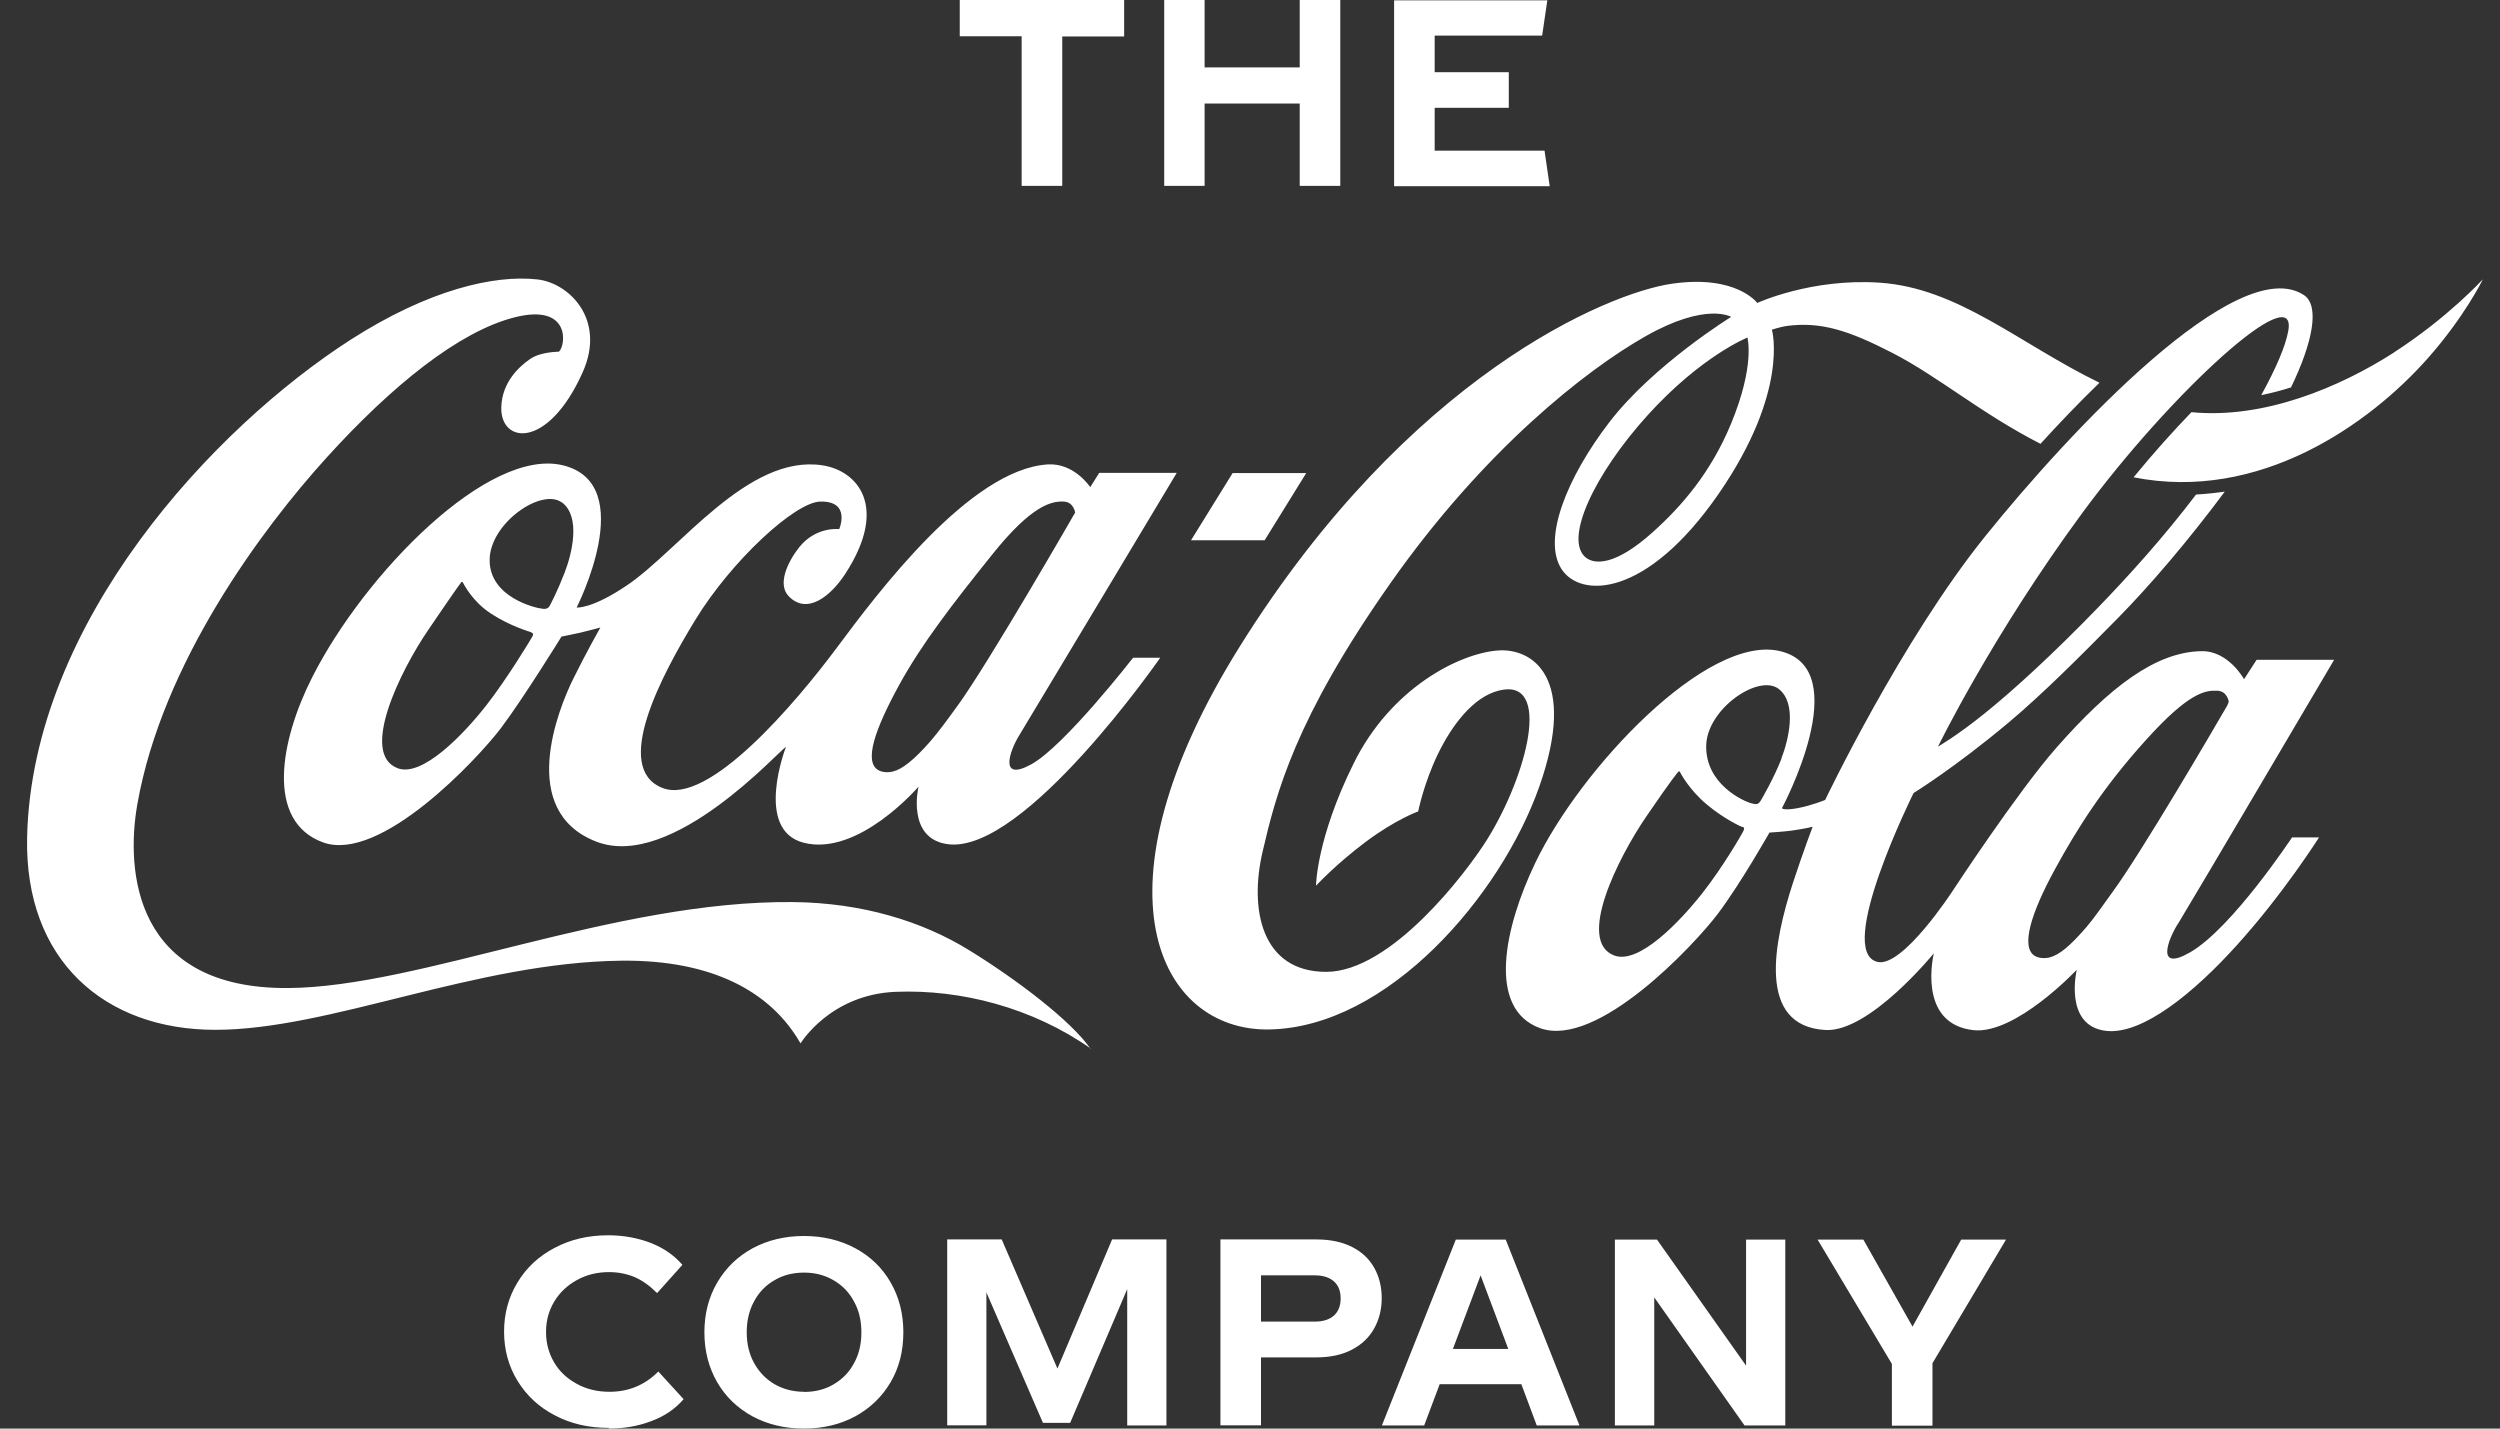 <svg width="70" height="40" viewBox="0 0 70 40" fill="none" xmlns="http://www.w3.org/2000/svg">
<rect x="0" y="0" width="70" height="40" fill="#333333" stroke="none"/>
<path d="M48.929 9.451C48.929 9.451 47.639 9.966 46.141 11.618C44.639 13.274 43.768 15.127 44.413 15.619C44.658 15.806 45.231 15.84 46.271 14.906C47.085 14.179 47.908 13.226 48.472 11.858C49.146 10.221 48.929 9.47 48.929 9.451ZM57.133 12.427C55.467 11.574 54.254 10.53 52.983 9.88C51.774 9.258 50.994 8.998 50.017 9.128C49.858 9.153 49.613 9.23 49.613 9.23C49.613 9.23 50.113 10.948 48.115 13.837C46.088 16.76 44.249 16.745 43.724 15.936C43.175 15.089 43.883 13.356 45.063 11.82C46.3 10.212 48.472 8.873 48.472 8.873C48.472 8.873 47.778 8.45 46.079 9.413C44.422 10.351 41.558 12.585 38.914 16.355C36.267 20.125 35.737 22.2 35.356 23.832C34.971 25.465 35.323 27.212 37.133 27.212C38.943 27.212 41.052 24.449 41.649 23.491C42.757 21.704 43.474 18.96 41.972 19.335C41.23 19.518 40.633 20.342 40.253 21.131C39.863 21.945 39.709 22.72 39.709 22.72C39.709 22.72 39.083 22.942 38.24 23.572C37.398 24.203 36.849 24.8 36.849 24.8C36.849 24.8 36.854 23.495 37.899 21.382C38.939 19.268 40.85 18.3 41.933 18.214C42.911 18.137 44.177 18.965 43.103 22.017C42.03 25.075 38.857 28.777 35.525 28.825C32.453 28.869 30.436 24.945 34.716 18.098C39.449 10.525 45.01 8.204 46.815 7.944C48.621 7.684 49.203 8.483 49.203 8.483C49.203 8.483 50.715 7.785 52.631 7.915C54.837 8.064 56.541 9.624 58.785 10.717C58.197 11.285 57.639 11.873 57.138 12.422M67.032 9.875C65.506 10.852 63.392 11.743 61.36 11.545C60.845 12.08 60.296 12.691 59.743 13.365C63.262 14.063 66.344 11.882 67.985 10.024C69.011 8.864 69.516 7.829 69.516 7.829C69.516 7.829 68.539 8.902 67.027 9.875M62.343 19.793C62.386 19.716 62.405 19.648 62.405 19.648C62.405 19.648 62.367 19.35 62.083 19.34C61.745 19.326 61.288 19.388 60.089 20.717C58.895 22.037 58.168 23.187 57.542 24.333C56.854 25.59 56.579 26.524 56.974 26.765C57.085 26.832 57.254 26.841 57.388 26.808C57.658 26.74 57.956 26.495 58.419 25.96C58.635 25.71 58.876 25.354 59.16 24.964C59.95 23.885 61.943 20.481 62.338 19.798M49.877 21.242C50.08 20.717 50.33 19.692 49.8 19.287C49.232 18.859 47.778 19.865 47.773 20.895C47.764 21.95 48.794 22.427 49.044 22.494C49.184 22.532 49.232 22.528 49.304 22.412C49.348 22.34 49.68 21.762 49.882 21.242M48.785 23.158C48.746 23.144 48.274 22.932 47.788 22.523C47.302 22.118 47.056 21.651 47.037 21.613C47.017 21.579 46.998 21.603 46.974 21.632C46.955 21.661 46.864 21.738 46.088 22.874C45.313 24.011 44.129 26.355 45.202 26.755C45.891 27.01 47.037 25.806 47.667 25.007C48.25 24.266 48.794 23.322 48.823 23.25C48.852 23.182 48.823 23.163 48.789 23.149M60.985 25.859C60.691 26.326 60.359 27.222 61.327 26.663C62.501 25.985 64.177 23.447 64.177 23.447H64.933C64.933 23.447 63.936 25.026 62.631 26.466C61.442 27.785 59.988 28.984 58.968 28.864C57.773 28.724 58.149 27.154 58.149 27.154C58.149 27.154 56.435 28.974 55.255 28.844C53.657 28.666 54.148 26.692 54.148 26.692C54.148 26.692 52.343 28.912 51.11 28.84C49.179 28.729 49.666 26.375 50.2 24.728C50.489 23.847 50.754 23.149 50.754 23.149C50.754 23.149 50.561 23.202 50.152 23.259C49.935 23.288 49.545 23.312 49.545 23.312C49.545 23.312 48.741 24.733 48.101 25.585C47.456 26.437 44.726 29.374 43.118 28.787C41.63 28.243 42.121 25.965 42.988 24.16C44.249 21.526 47.802 17.737 49.849 18.233C51.972 18.748 49.897 22.624 49.897 22.624C49.897 22.624 49.897 22.638 49.921 22.648C49.964 22.662 50.075 22.677 50.33 22.629C50.739 22.552 51.105 22.398 51.105 22.398C51.105 22.398 53.238 17.925 55.597 15.002C57.956 12.075 62.66 7.044 64.509 8.262C64.962 8.56 64.755 9.595 64.148 10.847C63.878 10.934 63.599 11.006 63.315 11.064C63.719 10.327 63.994 9.701 64.071 9.268C64.345 7.756 60.821 10.944 58.298 14.372C55.775 17.8 54.264 20.905 54.264 20.905C54.264 20.905 54.774 20.616 55.563 19.981C56.392 19.316 57.528 18.271 58.765 16.991C59.598 16.129 60.576 15.05 61.49 13.847C61.765 13.832 62.03 13.803 62.294 13.765C61.274 15.137 60.2 16.394 59.29 17.318C58.289 18.334 57.196 19.432 56.247 20.226C54.74 21.492 53.58 22.205 53.58 22.205C53.58 22.205 51.37 26.649 52.569 26.933C53.272 27.102 54.668 24.954 54.668 24.954C54.668 24.954 56.483 22.181 57.581 20.934C59.078 19.234 60.359 18.252 61.644 18.233C62.395 18.218 62.834 19.018 62.834 19.018L63.185 18.474H65.356C65.356 18.474 61.307 25.344 60.985 25.864M67.032 9.87C65.506 10.847 63.392 11.738 61.36 11.541C60.845 12.075 60.296 12.687 59.743 13.361C63.262 14.059 66.344 11.878 67.985 10.019C69.011 8.859 69.516 7.824 69.516 7.824C69.516 7.824 68.539 8.897 67.027 9.87M36.575 13.245H34.514L33.349 15.127H35.41L36.575 13.245ZM26.806 19.769C27.682 18.565 30.104 14.352 30.104 14.352C30.104 14.352 30.065 14.054 29.781 14.044C29.444 14.03 28.89 14.14 27.778 15.532C26.666 16.919 25.809 18.026 25.178 19.177C24.49 20.433 24.191 21.319 24.586 21.56C24.697 21.627 24.865 21.637 25 21.603C25.26 21.541 25.592 21.281 26.055 20.751C26.271 20.501 26.517 20.168 26.801 19.774M15.737 14.073C15.169 13.645 13.715 14.651 13.71 15.676C13.7 16.731 15.02 17.034 15.188 17.044C15.188 17.044 15.337 17.082 15.395 16.957C15.434 16.88 15.612 16.548 15.814 16.023C16.016 15.498 16.267 14.473 15.737 14.068M14.875 17.703C14.836 17.689 14.293 17.535 13.758 17.188C13.224 16.846 12.978 16.341 12.959 16.307C12.94 16.273 12.915 16.297 12.896 16.331C12.872 16.36 12.761 16.505 11.986 17.645C11.211 18.782 10.06 21.112 11.139 21.512C11.827 21.767 12.983 20.558 13.609 19.759C14.191 19.018 14.88 17.877 14.914 17.809C14.942 17.742 14.914 17.723 14.88 17.713M31.731 18.416H32.487C32.487 18.416 28.698 23.885 26.56 23.64C25.366 23.5 25.718 22.027 25.718 22.027C25.718 22.027 24.037 23.991 22.501 23.596C21.105 23.235 22.006 20.915 22.006 20.915C21.847 20.977 18.823 24.386 16.7 23.567C14.475 22.71 15.631 19.855 16.055 18.998C16.411 18.276 16.811 17.569 16.811 17.569C16.811 17.569 16.469 17.665 16.257 17.713C16.045 17.761 15.722 17.824 15.722 17.824C15.722 17.824 14.668 19.533 14.028 20.385C13.383 21.237 10.653 24.169 9.045 23.587C7.436 22.999 7.836 20.751 8.741 18.965C10.21 16.061 13.686 12.499 15.78 13.033C17.899 13.572 16.146 17.01 16.146 17.01C16.146 17.01 16.565 17.063 17.576 16.375C19.03 15.383 20.946 12.715 23.021 13.028C23.999 13.173 24.904 14.174 23.662 16.076C23.262 16.687 22.598 17.232 22.082 16.692C21.765 16.36 22.044 15.749 22.376 15.325C22.848 14.733 23.498 14.815 23.498 14.815C23.498 14.815 23.84 14.025 22.968 14.044C22.261 14.059 20.474 15.705 19.463 17.366C18.534 18.892 17.133 21.497 18.544 22.061C19.834 22.581 22.29 19.668 23.431 18.137C24.567 16.61 27.157 13.144 29.333 13.004C30.08 12.956 30.527 13.64 30.527 13.64L30.778 13.24H32.949C32.949 13.24 28.852 20.077 28.534 20.597C28.284 21.001 27.947 21.911 28.876 21.401C29.805 20.891 31.731 18.411 31.731 18.411M30.547 29.364C28.905 28.209 26.902 27.698 25.082 27.771C23.243 27.843 22.415 29.215 22.415 29.215C21.587 27.766 19.945 26.875 17.407 26.899C13.31 26.943 9.247 28.835 6.026 28.835C2.935 28.835 0.686 26.895 0.759 23.447C0.893 17.405 6.002 11.964 9.815 9.514C12.005 8.108 13.845 7.689 15.048 7.824C15.925 7.92 16.979 8.936 16.315 10.424C15.337 12.609 13.989 12.427 14.037 11.382C14.066 10.703 14.519 10.274 14.856 10.043C15.072 9.894 15.453 9.851 15.65 9.846C15.843 9.682 15.992 8.488 14.418 8.883C12.843 9.278 10.956 10.818 9.15 12.807C7.345 14.795 4.538 18.565 3.845 22.523C3.522 24.357 3.734 27.703 8.082 27.665C11.765 27.636 17.21 25.209 22.203 25.258C24.143 25.277 25.828 25.797 27.143 26.61C28.443 27.41 29.988 28.575 30.537 29.369" fill="white"/>
<path d="M43.252 4.218H40.171V3.019H42.246V2.022H40.171V0.997H43.18L43.325 0.01H39.035V5.214H43.392L43.248 4.227L43.252 4.218ZM36.392 0V1.887H33.729V0H32.598V5.205H33.729V2.898H36.392V5.205H37.528V0H36.396H36.392ZM31.481 0H26.873V1.016H28.606V5.205H29.743V1.021H31.476V0.005L31.481 0Z" fill="white"/>
<path d="M56.165 34.709H54.913L53.551 37.145L52.174 34.709H50.893L52.973 38.19V39.918H54.109V38.17L56.165 34.714V34.709ZM48.89 34.709V38.238L46.396 34.709H45.217V39.913H46.319V36.327L48.847 39.913H49.988V34.709H48.881H48.89ZM40.681 37.771L41.457 35.71L42.232 37.771H40.681ZM43.031 39.913H44.225L42.16 34.709H40.763L38.693 39.913H39.877L40.311 38.758H42.598L43.031 39.918V39.913ZM36.82 37.005H35.308V35.71H36.82C37.046 35.71 37.224 35.768 37.35 35.879C37.475 35.989 37.538 36.148 37.538 36.355C37.538 36.562 37.475 36.721 37.35 36.837C37.224 36.947 37.046 37.005 36.82 37.005ZM36.849 34.704H34.172V39.909H35.308V38.007H36.849C37.244 38.007 37.581 37.935 37.855 37.79C38.13 37.646 38.337 37.448 38.476 37.198C38.616 36.947 38.688 36.663 38.688 36.35C38.688 36.038 38.621 35.754 38.481 35.503C38.342 35.253 38.135 35.055 37.86 34.916C37.586 34.776 37.249 34.704 36.854 34.704M32.665 34.704H31.139L29.608 38.32L28.048 34.704H26.522V39.909H27.619V36.187L29.203 39.841H29.964L31.562 36.095V39.913H32.66V34.709L32.665 34.704ZM22.516 38.97C22.208 38.97 21.933 38.898 21.688 38.758C21.442 38.613 21.254 38.416 21.115 38.166C20.975 37.91 20.908 37.626 20.908 37.304C20.908 36.981 20.975 36.692 21.115 36.437C21.25 36.182 21.442 35.985 21.688 35.845C21.928 35.701 22.208 35.633 22.516 35.633C22.824 35.633 23.098 35.705 23.344 35.85C23.59 35.994 23.777 36.187 23.912 36.442C24.052 36.692 24.119 36.981 24.119 37.309C24.119 37.631 24.052 37.92 23.912 38.17C23.777 38.426 23.585 38.618 23.339 38.763C23.094 38.907 22.819 38.974 22.511 38.974M22.511 40C23.045 40 23.527 39.885 23.946 39.658C24.369 39.427 24.697 39.109 24.938 38.7C25.178 38.291 25.294 37.824 25.294 37.304C25.294 36.784 25.174 36.317 24.938 35.908C24.702 35.498 24.369 35.176 23.946 34.95C23.522 34.723 23.045 34.608 22.511 34.608C21.977 34.608 21.5 34.723 21.076 34.95C20.652 35.181 20.325 35.498 20.084 35.908C19.844 36.317 19.723 36.784 19.723 37.304C19.723 37.824 19.844 38.291 20.08 38.7C20.316 39.109 20.648 39.427 21.071 39.658C21.495 39.885 21.972 40 22.506 40M17.042 40C17.465 40 17.865 39.933 18.231 39.793C18.602 39.658 18.905 39.451 19.141 39.177L18.433 38.402C18.057 38.782 17.6 38.97 17.066 38.97C16.729 38.97 16.421 38.898 16.151 38.748C15.876 38.599 15.665 38.402 15.515 38.146C15.366 37.891 15.289 37.612 15.289 37.294C15.289 36.976 15.366 36.697 15.52 36.442C15.674 36.187 15.886 35.989 16.156 35.84C16.425 35.691 16.724 35.619 17.056 35.619C17.311 35.619 17.547 35.667 17.769 35.758C17.99 35.855 18.197 36.004 18.399 36.206L19.107 35.416C18.876 35.147 18.577 34.94 18.216 34.8C17.85 34.661 17.456 34.588 17.027 34.588C16.473 34.588 15.973 34.704 15.53 34.94C15.087 35.171 14.74 35.493 14.49 35.908C14.239 36.322 14.114 36.779 14.114 37.285C14.114 37.79 14.239 38.252 14.49 38.662C14.74 39.071 15.087 39.398 15.535 39.629C15.977 39.865 16.483 39.981 17.051 39.981" fill="white"/>
</svg>
